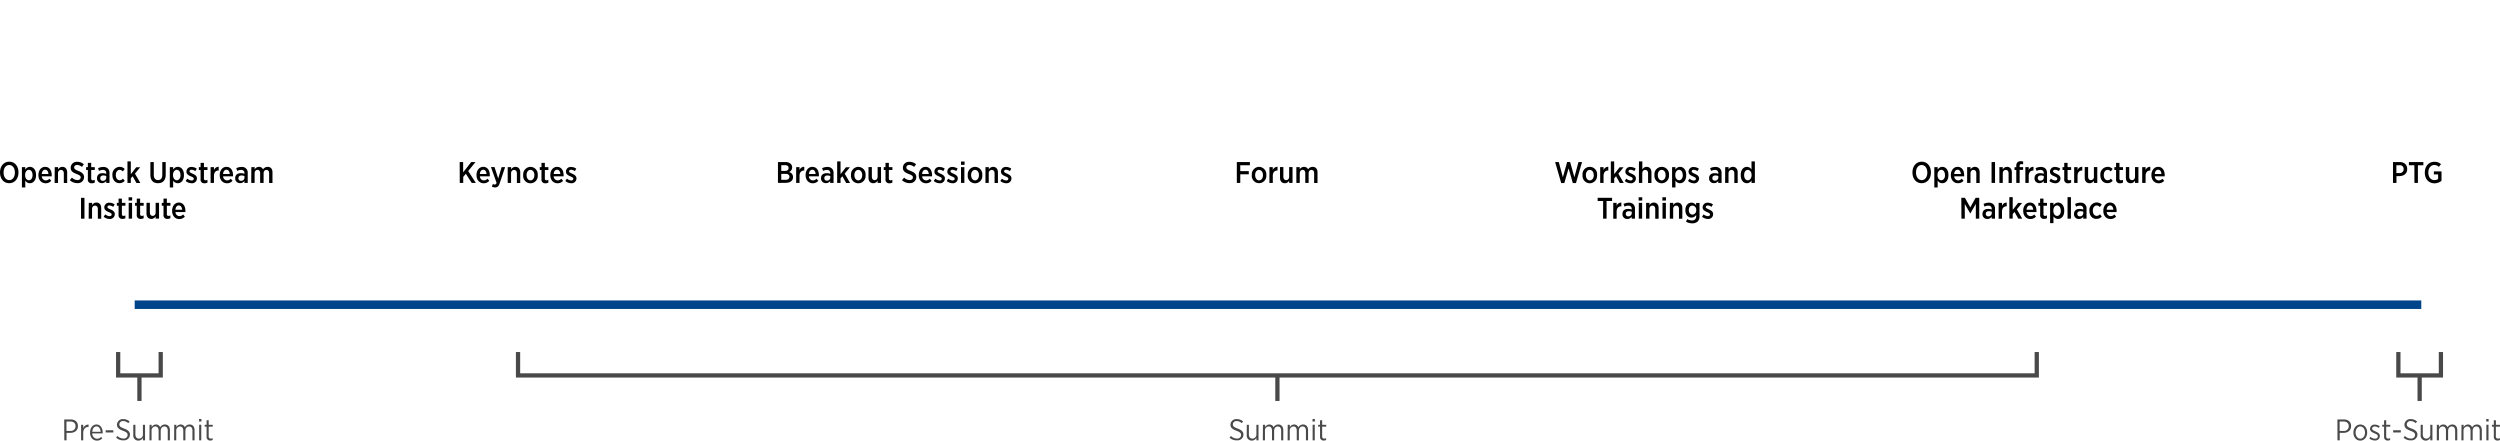 <svg id="Layer_1" data-name="Layer 1" xmlns="http://www.w3.org/2000/svg" xmlns:xlink="http://www.w3.org/1999/xlink" width="1175.33" height="207.15" viewBox="0 0 1175.33 207.15"><defs><style>.cls-1,.cls-2,.cls-3,.cls-6,.cls-7{fill:none;}.cls-2{clip-path:url(#clip-path);}.cls-3{clip-path:url(#clip-path-2);}.cls-4{fill:#494949;}.cls-5{clip-path:url(#clip-path-15);}.cls-6{stroke:#494949;stroke-width:2px;}.cls-6,.cls-7{stroke-linecap:square;stroke-miterlimit:10;}.cls-7{stroke:#004489;stroke-width:4px;}.cls-8{clip-path:url(#clip-path-16);}.cls-9{fill:#004489;}.cls-10{clip-path:url(#clip-path-17);}.cls-11{clip-path:url(#clip-path-18);}.cls-12{clip-path:url(#clip-path-19);}.cls-13{clip-path:url(#clip-path-20);}.cls-14{clip-path:url(#clip-path-21);}.cls-15{clip-path:url(#clip-path-22);}.cls-16{clip-path:url(#clip-path-23);}.cls-17{clip-path:url(#clip-path-24);}.cls-18{clip-path:url(#clip-path-25);}.cls-19{clip-path:url(#clip-path-26);}.cls-20{clip-path:url(#clip-path-27);}.cls-21{clip-path:url(#clip-path-28);}.cls-22{clip-path:url(#clip-path-29);}</style><clipPath id="clip-path"><rect class="cls-1" x="491.02" y="438" width="1176" height="203"/></clipPath><clipPath id="clip-path-2"><rect class="cls-1" x="491.02" y="438" width="1176" height="203"/></clipPath><clipPath id="clip-path-15" transform="translate(-491.7 -433)"><rect class="cls-1" x="1552.02" y="629" width="115" height="12"/></clipPath><clipPath id="clip-path-16" transform="translate(-491.7 -433)"><path class="cls-3" d="M556,586a10,10,0,1,0-10-10,10,10,0,0,0,10,10Z"/></clipPath><clipPath id="clip-path-17" transform="translate(-491.7 -433)"><path class="cls-3" d="M735,586a10,10,0,1,0-10-10,10,10,0,0,0,10,10Z"/></clipPath><clipPath id="clip-path-18" transform="translate(-491.7 -433)"><path class="cls-3" d="M913,586a10,10,0,1,0-10-10,10,10,0,0,0,10,10Z"/></clipPath><clipPath id="clip-path-19" transform="translate(-491.7 -433)"><path class="cls-3" d="M1092,586a10,10,0,1,0-10-10,10,10,0,0,0,10,10Z"/></clipPath><clipPath id="clip-path-20" transform="translate(-491.7 -433)"><path class="cls-2" d="M1271,586a10,10,0,1,0-10-10,10,10,0,0,0,10,10Z"/></clipPath><clipPath id="clip-path-21" transform="translate(-491.7 -433)"><path class="cls-3" d="M1449,586a10,10,0,1,0-10-10,10,10,0,0,0,10,10Z"/></clipPath><clipPath id="clip-path-22" transform="translate(-491.7 -433)"><path class="cls-3" d="M1628,586a10,10,0,1,0-10-10,10,10,0,0,0,10,10Z"/></clipPath><clipPath id="clip-path-23" transform="translate(-491.7 -433)"><path class="cls-3" d="M1650,453.2a8.34,8.34,0,1,0-10.68,8.11,6.55,6.55,0,0,1-1.15,3.9c-1.6,2-5.13,2.36-8.87,2.71-2.94.27-6,.57-8.47,1.78V454.5a8.33,8.33,0,1,0-5,0v21a8.35,8.35,0,1,0,5.5.19,3.64,3.64,0,0,1,1.55-1.41c1.69-.87,4.21-1.1,6.89-1.35,4.39-.42,9.37-.89,12.31-4.59a11.42,11.42,0,0,0,2.25-7.16,8.48,8.48,0,0,0,5.67-8Zm-31.67-8.44a1.69,1.69,0,1,1-1.67,1.69,1.68,1.68,0,0,1,1.67-1.69Zm0,40.54a1.69,1.69,0,1,1,1.67-1.69,1.68,1.68,0,0,1-1.67,1.69Zm23.33-33.79a1.69,1.69,0,1,1-1.66,1.69,1.68,1.68,0,0,1,1.66-1.69Z"/></clipPath><clipPath id="clip-path-24" transform="translate(-491.7 -433)"><path class="cls-3" d="M1461,446h-8.89a3.29,3.29,0,0,0-2.23.87l-10.18,9.38,0,0a4.16,4.16,0,0,0-.22,5.83,4.3,4.3,0,0,0,5.81.28l0,0,8.27-7.62a1.65,1.65,0,0,1,2.34.1,1.67,1.67,0,0,1-.1,2.35l-2.7,2.49L1468.19,472a7.77,7.77,0,0,1,.82.8V452.66l-5.66-5.68a3.26,3.26,0,0,0-2.34-1Zm11.32,6.69V476a3.32,3.32,0,0,0,3.31,3.33h6.63V452.69Zm5,23.31a1.67,1.67,0,1,1,1.65-1.67,1.67,1.67,0,0,1-1.65,1.67ZM1416,479.32h6.62A3.32,3.32,0,0,0,1426,476v-23.3H1416v26.63Zm5-6.65a1.67,1.67,0,1,1-1.65,1.66,1.66,1.66,0,0,1,1.65-1.66Zm45.13,1.93L1450.65,462l-3.1,2.87a7.44,7.44,0,0,1-10.53-.46,7.53,7.53,0,0,1,.45-10.59l8.47-7.8h-8.67a3.28,3.28,0,0,0-2.34,1l-5.66,5.68V476h1.89l9.37,8.53a6.59,6.59,0,0,0,9.31-1l0,0,1.85,1.61a3.83,3.83,0,0,0,5.41-.56l3.25-4,.56.46a3.3,3.3,0,0,0,4.66-.49l1-1.22a3.35,3.35,0,0,0-.47-4.7Z"/></clipPath><clipPath id="clip-path-25" transform="translate(-491.7 -433)"><path class="cls-3" d="M1253.59,463.14a5.72,5.72,0,1,0-5.72-5.71,5.71,5.71,0,0,0,5.72,5.71Zm40,0a5.72,5.72,0,1,0-5.72-5.71,5.71,5.71,0,0,0,5.72,5.71Zm2.85,2.86h-5.71a5.7,5.7,0,0,0-4,1.66,13.08,13.08,0,0,1,6.71,9.77h5.89a2.86,2.86,0,0,0,2.86-2.86v-2.86a5.72,5.72,0,0,0-5.72-5.71Zm-22.85,0a10,10,0,1,0-10-10,10,10,0,0,0,10,10Zm6.85,2.86h-.74a13.79,13.79,0,0,1-12.23,0h-.74a10.29,10.29,0,0,0-10.29,10.28v2.57a4.29,4.29,0,0,0,4.29,4.29h25.71a4.29,4.29,0,0,0,4.29-4.29v-2.57a10.29,10.29,0,0,0-10.29-10.28Zm-20-1.2a5.67,5.67,0,0,0-4-1.66h-5.71a5.71,5.71,0,0,0-5.71,5.71v2.86a2.85,2.85,0,0,0,2.85,2.86h5.89a13.08,13.08,0,0,1,6.71-9.77Z"/></clipPath><clipPath id="clip-path-26" transform="translate(-491.7 -433)"><path class="cls-3" d="M1107.27,465.5H1101v-5a5,5,0,0,1,5-5h.62a1.88,1.88,0,0,0,1.88-1.88v-3.74a1.88,1.88,0,0,0-1.88-1.88H1106a12.49,12.49,0,0,0-12.5,12.5v18.75a3.75,3.75,0,0,0,3.75,3.75h10a3.75,3.75,0,0,0,3.75-3.75v-10a3.75,3.75,0,0,0-3.75-3.75Zm-22.5,0h-6.25v-5a5,5,0,0,1,5-5h.62a1.88,1.88,0,0,0,1.88-1.88v-3.74a1.88,1.88,0,0,0-1.88-1.88h-.62a12.49,12.49,0,0,0-12.5,12.5v18.75a3.75,3.75,0,0,0,3.75,3.75h10a3.75,3.75,0,0,0,3.75-3.75v-10a3.75,3.75,0,0,0-3.75-3.75Z"/></clipPath><clipPath id="clip-path-27" transform="translate(-491.7 -433)"><path class="cls-3" d="M916.36,460.29c0-7.9-8.36-14.29-18.67-14.29S879,452.39,879,460.29a12.05,12.05,0,0,0,3.41,8.21,20.21,20.21,0,0,1-3.22,4.87.72.72,0,0,0,.52,1.2,15.93,15.93,0,0,0,8-2.23,23,23,0,0,0,10,2.23c10.31,0,18.67-6.39,18.67-14.28Zm10.95,19.64a12,12,0,0,0,3.41-8.22c0-6-4.8-11.09-11.6-13.22a13.39,13.39,0,0,1,.11,1.8c0,9.45-9.67,17.14-21.54,17.14a26.76,26.76,0,0,1-2.85-.17c2.83,5.13,9.47,8.74,17.21,8.74a22.82,22.82,0,0,0,10-2.23,15.93,15.93,0,0,0,8,2.23.71.71,0,0,0,.66-.43.73.73,0,0,0-.13-.78,19.48,19.48,0,0,1-3.22-4.86Z"/></clipPath><clipPath id="clip-path-28" transform="translate(-491.7 -433)"><path class="cls-3" d="M738.6,446H708.93a5,5,0,0,0-4.91,5v30a5,5,0,0,0,4.91,5H738.6a5,5,0,0,0,4.92-5V451a5,5,0,0,0-4.92-5Zm19.49,3.93-11.28,7.87v16.4l11.28,7.86a3.29,3.29,0,0,0,5.18-2.68V452.61a3.29,3.29,0,0,0-5.18-2.68Z"/></clipPath><clipPath id="clip-path-29" transform="translate(-491.7 -433)"><path class="cls-3" d="M595.84,455.29l-29.05-8.93a8.45,8.45,0,0,0-4.88,0l-29.06,8.93a2.45,2.45,0,0,0,0,4.75l5.07,1.56a8.22,8.22,0,0,0-1.86,4.88,3.22,3.22,0,0,0-.27,5.53l-2.66,12a1.67,1.67,0,0,0,1.63,2h5.84a1.67,1.67,0,0,0,1.63-2l-2.66-12a3.21,3.21,0,0,0-.19-5.48,4.91,4.91,0,0,1,2.16-3.82L561.91,469a8.33,8.33,0,0,0,4.87,0L595.84,460a2.45,2.45,0,0,0,0-4.75Zm-28.08,16.87a11.75,11.75,0,0,1-6.83,0l-15.1-4.65-1.48,11.82c0,3.69,8.95,6.67,20,6.67s20-3,20-6.67l-1.48-11.82-15.11,4.65Z"/></clipPath></defs><title>Timeline</title><path class="cls-4" d="M521.89,630.19h3c2.09,0,3.45,1.18,3.45,3.11v0c0,2.08-1.57,3.2-3.57,3.21h-1.78V640h-1.05Zm2.86,5.4a2.2,2.2,0,0,0,2.47-2.23h0c0-1.43-1-2.19-2.43-2.19h-1.85v4.43Z" transform="translate(-491.7 -433)"/><path class="cls-4" d="M529.83,632.7h1v1.61a2.6,2.6,0,0,1,2.51-1.71v1.1h-.05c-1.36,0-2.46.95-2.46,2.83V640h-1Z" transform="translate(-491.7 -433)"/><path class="cls-4" d="M534.05,636.41v-.07c0-2.22,1.3-3.78,3-3.78s2.93,1.57,2.93,3.77c0,.1,0,.29,0,.42h-4.91a2.39,2.39,0,0,0,2.26,2.51,2.57,2.57,0,0,0,1.89-.84l.57.64a3.28,3.28,0,0,1-2.5,1.09C535.51,640.15,534.05,638.73,534.05,636.41ZM539,636c-.07-1.39-.73-2.53-1.92-2.53s-1.89,1-2,2.53Z" transform="translate(-491.7 -433)"/><path class="cls-4" d="M541.37,635.27H545v1.05h-3.6Z" transform="translate(-491.7 -433)"/><path class="cls-4" d="M546.29,638.75l.65-.79a3.94,3.94,0,0,0,2.76,1.21,1.76,1.76,0,0,0,2-1.65h0c0-.82-.4-1.33-2.18-2-2-.76-2.83-1.49-2.83-2.88v0a2.72,2.72,0,0,1,3-2.6,4.3,4.3,0,0,1,2.94,1.11l-.63.81a3.52,3.52,0,0,0-2.35-1,1.66,1.66,0,0,0-1.85,1.53v0c0,.85.43,1.34,2.28,2s2.72,1.54,2.72,2.85v0a2.78,2.78,0,0,1-3,2.68A4.77,4.77,0,0,1,546.29,638.75Z" transform="translate(-491.7 -433)"/><path class="cls-4" d="M554.36,637.49V632.7h1v4.5c0,1.3.62,2,1.68,2a1.88,1.88,0,0,0,1.85-2.07V632.7h1V640h-1v-1.19a2.4,2.4,0,0,1-4.54-1.32Z" transform="translate(-491.7 -433)"/><path class="cls-4" d="M562,632.7h1v1.16a2.29,2.29,0,0,1,2-1.3,2.11,2.11,0,0,1,2,1.33,2.55,2.55,0,0,1,2.24-1.33c1.42,0,2.33,1,2.33,2.68V640h-1v-4.5c0-1.33-.59-2-1.58-2s-1.73.76-1.73,2.08V640h-1v-4.51c0-1.3-.58-2-1.58-2a1.87,1.87,0,0,0-1.72,2.09V640h-1Z" transform="translate(-491.7 -433)"/><path class="cls-4" d="M573.61,632.7h1v1.16a2.31,2.31,0,0,1,2-1.3,2.12,2.12,0,0,1,2,1.33,2.53,2.53,0,0,1,2.24-1.33c1.41,0,2.32,1,2.32,2.68V640h-1v-4.5c0-1.33-.59-2-1.58-2s-1.72.76-1.72,2.08V640h-1v-4.51c0-1.3-.59-2-1.58-2a1.87,1.87,0,0,0-1.73,2.09V640h-1Z" transform="translate(-491.7 -433)"/><path class="cls-4" d="M585.28,630h1.12v1.19h-1.12Zm.05,2.69h1V640h-1Z" transform="translate(-491.7 -433)"/><path class="cls-4" d="M588.82,638.3v-4.7h-.88v-.9h.88v-2.13h1v2.13h1.9v.9h-1.9v4.54a.93.93,0,0,0,1,1.05,2.07,2.07,0,0,0,.85-.2v.87a2.5,2.5,0,0,1-1.09.25A1.63,1.63,0,0,1,588.82,638.3Z" transform="translate(-491.7 -433)"/><path class="cls-4" d="M1590.59,630.19h3c2.08,0,3.44,1.18,3.44,3.11v0c0,2.08-1.57,3.2-3.57,3.21h-1.78V640h-1.05Zm2.86,5.4a2.21,2.21,0,0,0,2.48-2.23h0c0-1.43-1-2.19-2.44-2.19h-1.85v4.43Z" transform="translate(-491.7 -433)"/><path class="cls-4" d="M1598.11,636.41v-.09c0-2.13,1.37-3.76,3.25-3.76s3.23,1.61,3.23,3.74v.09c0,2.13-1.37,3.76-3.25,3.76S1598.11,638.54,1598.11,636.41Zm5.46,0v-.07c0-1.64-1-2.86-2.23-2.86s-2.2,1.22-2.2,2.85v.07c0,1.64,1,2.85,2.22,2.85S1603.57,638,1603.57,636.4Z" transform="translate(-491.7 -433)"/><path class="cls-4" d="M1605.58,639.1l.54-.74a3.28,3.28,0,0,0,2.13.88,1.19,1.19,0,0,0,1.35-1.13v0c0-.64-.6-1-1.58-1.38-1.16-.51-2.09-1-2.09-2.1v0a2.06,2.06,0,0,1,2.27-2,4,4,0,0,1,2.3.78l-.49.77a3.23,3.23,0,0,0-1.83-.68c-.77,0-1.26.45-1.26,1v0c0,.61.62.92,1.62,1.34,1.2.54,2,1,2,2.15v0a2.15,2.15,0,0,1-2.36,2.1A4.06,4.06,0,0,1,1605.58,639.1Z" transform="translate(-491.7 -433)"/><path class="cls-4" d="M1612.53,638.3v-4.7h-.88v-.9h.88v-2.13h1v2.13h1.9v.9h-1.9v4.54a.93.93,0,0,0,1,1.05,2.07,2.07,0,0,0,.85-.2v.87a2.5,2.5,0,0,1-1.09.25A1.63,1.63,0,0,1,1612.53,638.3Z" transform="translate(-491.7 -433)"/><path class="cls-4" d="M1616.8,635.27h3.6v1.05h-3.6Z" transform="translate(-491.7 -433)"/><path class="cls-4" d="M1621.68,638.75l.66-.79a3.9,3.9,0,0,0,2.76,1.21,1.75,1.75,0,0,0,2-1.65h0c0-.82-.39-1.33-2.17-2-2-.76-2.83-1.49-2.83-2.88v0a2.71,2.71,0,0,1,3-2.6,4.3,4.3,0,0,1,2.94,1.11l-.63.81a3.52,3.52,0,0,0-2.36-1,1.65,1.65,0,0,0-1.84,1.53v0c0,.85.43,1.34,2.28,2s2.72,1.54,2.72,2.85v0a2.78,2.78,0,0,1-3,2.68A4.81,4.81,0,0,1,1621.68,638.75Z" transform="translate(-491.7 -433)"/><path class="cls-4" d="M1629.73,637.49V632.7h1v4.5c0,1.3.62,2,1.68,2a1.88,1.88,0,0,0,1.85-2.07V632.7h1V640h-1v-1.19a2.4,2.4,0,0,1-4.54-1.32Z" transform="translate(-491.7 -433)"/><path class="cls-4" d="M1637.32,632.7h1v1.16a2.31,2.31,0,0,1,2.05-1.3,2.1,2.1,0,0,1,2,1.33,2.55,2.55,0,0,1,2.24-1.33c1.42,0,2.33,1,2.33,2.68V640h-1v-4.5c0-1.33-.59-2-1.58-2s-1.73.76-1.73,2.08V640h-1v-4.51c0-1.3-.59-2-1.59-2a1.87,1.87,0,0,0-1.72,2.09V640h-1Z" transform="translate(-491.7 -433)"/><path class="cls-4" d="M1648.93,632.7h1v1.16a2.28,2.28,0,0,1,2-1.3,2.11,2.11,0,0,1,2,1.33,2.55,2.55,0,0,1,2.24-1.33c1.41,0,2.32,1,2.32,2.68V640h-1v-4.5c0-1.33-.59-2-1.59-2s-1.72.76-1.72,2.08V640h-1v-4.51c0-1.3-.59-2-1.58-2a1.87,1.87,0,0,0-1.72,2.09V640h-1Z" transform="translate(-491.7 -433)"/><path class="cls-4" d="M1660.56,630h1.12v1.19h-1.12Zm.06,2.69h1V640h-1Z" transform="translate(-491.7 -433)"/><g class="cls-5"><path class="cls-4" d="M1664.12,638.3v-4.7h-.89v-.9h.89v-2.13h1v2.13H1667v.9h-1.91v4.54a.93.93,0,0,0,1.06,1.05,2.07,2.07,0,0,0,.85-.2v.87a2.5,2.5,0,0,1-1.09.25A1.63,1.63,0,0,1,1664.12,638.3Z" transform="translate(-491.7 -433)"/></g><path class="cls-6" d="M1620,609.5h19m-19.75-10v10m20-10v10m-10,1v10M548,609.5h19m-19.75-10v10m20-10v10m-10,1v10" transform="translate(-491.7 -433)"/><path class="cls-4" d="M1069.76,638.75l.66-.79a3.9,3.9,0,0,0,2.76,1.21,1.75,1.75,0,0,0,2-1.65h0c0-.82-.39-1.33-2.17-2-2-.76-2.83-1.49-2.83-2.88v0a2.71,2.71,0,0,1,2.95-2.6,4.3,4.3,0,0,1,3,1.11l-.63.81a3.52,3.52,0,0,0-2.36-1,1.66,1.66,0,0,0-1.85,1.53v0c0,.85.44,1.34,2.29,2s2.71,1.54,2.71,2.85v0a2.77,2.77,0,0,1-3,2.68A4.77,4.77,0,0,1,1069.76,638.75Z" transform="translate(-491.7 -433)"/><path class="cls-4" d="M1077.84,637.49V632.7h1v4.5c0,1.3.61,2,1.68,2a1.89,1.89,0,0,0,1.85-2.07V632.7h1V640h-1v-1.19a2.37,2.37,0,0,1-2.16,1.33A2.34,2.34,0,0,1,1077.84,637.49Z" transform="translate(-491.7 -433)"/><path class="cls-4" d="M1085.45,632.7h1v1.16a2.31,2.31,0,0,1,2-1.3,2.12,2.12,0,0,1,2,1.33,2.53,2.53,0,0,1,2.24-1.33c1.41,0,2.32,1,2.32,2.68V640h-1v-4.5c0-1.33-.58-2-1.58-2s-1.72.76-1.72,2.08V640h-1v-4.51c0-1.3-.59-2-1.58-2a1.87,1.87,0,0,0-1.73,2.09V640h-1Z" transform="translate(-491.7 -433)"/><path class="cls-4" d="M1097.09,632.7h1v1.16a2.28,2.28,0,0,1,2-1.3,2.11,2.11,0,0,1,2,1.33,2.55,2.55,0,0,1,2.24-1.33c1.42,0,2.33,1,2.33,2.68V640h-1v-4.5c0-1.33-.59-2-1.59-2s-1.72.76-1.72,2.08V640h-1v-4.51c0-1.3-.59-2-1.58-2a1.87,1.87,0,0,0-1.72,2.09V640h-1Z" transform="translate(-491.7 -433)"/><path class="cls-4" d="M1108.75,630h1.12v1.19h-1.12Zm.06,2.69h1V640h-1Z" transform="translate(-491.7 -433)"/><path class="cls-4" d="M1112.29,638.3v-4.7h-.88v-.9h.88v-2.13h1v2.13h1.91v.9h-1.91v4.54a.93.93,0,0,0,1,1.05,2.15,2.15,0,0,0,.86-.2v.87a2.58,2.58,0,0,1-1.1.25A1.63,1.63,0,0,1,1112.29,638.3Z" transform="translate(-491.7 -433)"/><path class="cls-6" d="M736,609.5h713m-713.75-10v10m714-10v10m-357,1v10" transform="translate(-491.7 -433)"/><line class="cls-7" x1="65.32" y1="143.25" x2="1136.32" y2="143.25"/><g class="cls-8"><rect class="cls-9" x="49.32" y="128" width="30" height="30"/></g><g class="cls-10"><rect class="cls-9" x="228.32" y="128" width="30" height="30"/></g><g class="cls-11"><rect class="cls-9" x="406.32" y="128" width="30" height="30"/></g><g class="cls-12"><rect class="cls-9" x="585.32" y="128" width="30" height="30"/></g><g class="cls-13"><rect class="cls-9" x="764.32" y="128" width="30" height="30"/></g><g class="cls-14"><rect class="cls-9" x="942.32" y="128" width="30" height="30"/></g><g class="cls-15"><rect class="cls-9" x="1121.32" y="128" width="30" height="30"/></g><path d="M1616.73,509.19h3.14c2.14,0,3.53,1.24,3.53,3.27v0c0,2.17-1.6,3.3-3.63,3.33h-1.42V519h-1.62Zm3,5.16a1.78,1.78,0,0,0,2-1.84h0a1.72,1.72,0,0,0-2-1.82h-1.42v3.67Z" transform="translate(-491.7 -433)"/><path d="M1626.78,510.71h-2.58v-1.52H1631v1.52h-2.57V519h-1.63Z" transform="translate(-491.7 -433)"/><path d="M1631.68,514.17v-.11c0-2.89,1.87-5,4.5-5a4.47,4.47,0,0,1,3.11,1.11l-1,1.29a3,3,0,0,0-2.17-.88c-1.59,0-2.78,1.44-2.78,3.47v.09c0,2.21,1.2,3.53,2.87,3.53a3,3,0,0,0,1.73-.52V515h-2v-1.43h3.59V518a5.31,5.31,0,0,1-3.34,1.19C1633.51,519.14,1631.68,517.18,1631.68,514.17Z" transform="translate(-491.7 -433)"/><g class="cls-16"><rect class="cls-9" x="1113.32" width="50" height="64.05"/></g><g class="cls-17"><rect class="cls-9" x="919.32" y="8" width="76.25" height="50"/></g><path d="M1390.8,514.18V514c0-2.91,1.79-5,4.36-5s4.33,2.07,4.33,5v.14c0,2.92-1.8,5-4.36,5S1390.8,517.08,1390.8,514.18Zm7,0v-.09c0-2.11-1.12-3.52-2.68-3.52s-2.65,1.39-2.65,3.5v.1c0,2.1,1.14,3.52,2.68,3.52S1397.81,516.27,1397.81,514.15Z" transform="translate(-491.7 -433)"/><path d="M1401.08,511.58h1.58v1.19a2.5,2.5,0,0,1,2.17-1.33c1.49,0,2.89,1.24,2.89,3.75v.2c0,2.49-1.39,3.75-2.89,3.75a2.52,2.52,0,0,1-2.17-1.26v3.24h-1.58Zm5,3.78v-.13c0-1.48-.77-2.39-1.72-2.39s-1.77.92-1.77,2.38v.14c0,1.45.82,2.38,1.77,2.38S1406.12,516.84,1406.12,515.36Z" transform="translate(-491.7 -433)"/><path d="M1408.86,515.37v-.11c0-2.23,1.35-3.82,3.17-3.82,2,0,3.08,1.68,3.08,3.9,0,.1,0,.33,0,.55h-4.65a1.91,1.91,0,0,0,1.88,1.92A2.36,2.36,0,0,0,1414,517l.83,1a3.44,3.44,0,0,1-2.61,1.14C1410.35,519.15,1408.86,517.7,1408.86,515.37Zm4.71-.57c-.09-1.18-.62-2-1.54-2s-1.49.77-1.6,2Z" transform="translate(-491.7 -433)"/><path d="M1416.53,511.58h1.59v1.09a2.32,2.32,0,0,1,2-1.23c1.43,0,2.28,1,2.28,2.59v5h-1.58v-4.52c0-1-.49-1.62-1.33-1.62s-1.4.62-1.4,1.64V519h-1.59Z" transform="translate(-491.7 -433)"/><path d="M1428,509.19h1.63V519H1428Z" transform="translate(-491.7 -433)"/><path d="M1431.67,511.58h1.58v1.09a2.32,2.32,0,0,1,2-1.23c1.43,0,2.28,1,2.28,2.59v5H1436v-4.52c0-1-.49-1.62-1.33-1.62s-1.4.62-1.4,1.64V519h-1.58Z" transform="translate(-491.7 -433)"/><path d="M1439.62,512.93h-.83v-1.31h.83V511a2.29,2.29,0,0,1,.55-1.69,2.14,2.14,0,0,1,1.55-.53,3.48,3.48,0,0,1,1.12.15v1.33a2.76,2.76,0,0,0-.77-.12c-.57,0-.88.32-.88,1v.42h1.64v1.31h-1.63V519h-1.58Z" transform="translate(-491.7 -433)"/><path d="M1443.89,511.58h1.58V513a2.22,2.22,0,0,1,2.23-1.57v1.73h-.07c-1.29,0-2.16.84-2.16,2.53V519h-1.58Z" transform="translate(-491.7 -433)"/><path d="M1448.19,516.87v-.07c0-1.6,1.06-2.38,2.63-2.38a5.25,5.25,0,0,1,1.71.29v-.3a1.41,1.41,0,0,0-1.6-1.52,4.29,4.29,0,0,0-1.79.45l-.45-1.26a5.31,5.31,0,0,1,2.45-.59,3,3,0,0,1,2.19.76,2.93,2.93,0,0,1,.74,2.14V519h-1.55v-.91a2.38,2.38,0,0,1-2.06,1A2.17,2.17,0,0,1,1448.19,516.87Zm4.35-.36v-.75a3.63,3.63,0,0,0-1.37-.26c-.91,0-1.44.46-1.44,1.24v0a1.13,1.13,0,0,0,1.2,1.18A1.49,1.49,0,0,0,1452.54,516.51Z" transform="translate(-491.7 -433)"/><path d="M1455.16,518.1l.74-1.13a3.37,3.37,0,0,0,2,.87c.65,0,1-.35,1-.82h0c0-.53-.57-.77-1.45-1.15-1.11-.47-2-1-2-2.2v0a2.22,2.22,0,0,1,2.45-2.18,4.29,4.29,0,0,1,2.41.8l-.68,1.16a3.34,3.34,0,0,0-1.76-.65c-.59,0-.94.32-.94.73v0c0,.49.59.75,1.46,1.14,1.15.52,2,1.05,2,2.21h0a2.26,2.26,0,0,1-2.53,2.26A4.35,4.35,0,0,1,1455.16,518.1Z" transform="translate(-491.7 -433)"/><path d="M1462.16,517.21v-4.28h-.81v-1.35h.81v-2h1.58v2h1.67v1.35h-1.67v4a.72.72,0,0,0,.8.82,1.82,1.82,0,0,0,.86-.21v1.3a2.68,2.68,0,0,1-1.32.32A1.69,1.69,0,0,1,1462.16,517.21Z" transform="translate(-491.7 -433)"/><path d="M1466.83,511.58h1.59V513a2.21,2.21,0,0,1,2.22-1.57v1.73h-.06c-1.29,0-2.16.84-2.16,2.53V519h-1.59Z" transform="translate(-491.7 -433)"/><path d="M1471.8,516.55v-5h1.59v4.52c0,1,.49,1.61,1.31,1.61a1.44,1.44,0,0,0,1.41-1.64v-4.49h1.59V519h-1.59v-1.08a2.29,2.29,0,0,1-2,1.22C1472.65,519.14,1471.8,518.15,1471.8,516.55Z" transform="translate(-491.7 -433)"/><path d="M1479.15,515.39v-.14a3.51,3.51,0,0,1,3.39-3.81,3.13,3.13,0,0,1,2.38,1l-.88,1.17a2,2,0,0,0-1.5-.75c-1,0-1.79,1-1.79,2.4v.07c0,1.44.76,2.41,1.84,2.41a2.06,2.06,0,0,0,1.51-.76l.85,1a3.08,3.08,0,0,1-2.46,1.12C1480.55,519.15,1479.15,517.6,1479.15,515.39Z" transform="translate(-491.7 -433)"/><path d="M1486.53,517.21v-4.28h-.81v-1.35h.81v-2h1.59v2h1.66v1.35h-1.66v4c0,.58.29.82.79.82a1.82,1.82,0,0,0,.86-.21v1.3a2.68,2.68,0,0,1-1.32.32A1.69,1.69,0,0,1,1486.53,517.21Z" transform="translate(-491.7 -433)"/><path d="M1491.14,516.55v-5h1.58v4.52c0,1,.49,1.61,1.32,1.61s1.4-.62,1.4-1.64v-4.49h1.6V519h-1.6v-1.08a2.29,2.29,0,0,1-2,1.22C1492,519.14,1491.14,518.15,1491.14,516.55Z" transform="translate(-491.7 -433)"/><path d="M1498.82,511.58h1.59V513a2.21,2.21,0,0,1,2.22-1.57v1.73h-.07c-1.28,0-2.15.84-2.15,2.53V519h-1.59Z" transform="translate(-491.7 -433)"/><path d="M1503.15,515.37v-.11c0-2.23,1.35-3.82,3.17-3.82,2,0,3.08,1.68,3.08,3.9,0,.1,0,.33,0,.55h-4.65a1.9,1.9,0,0,0,1.87,1.92,2.36,2.36,0,0,0,1.71-.79l.83,1a3.42,3.42,0,0,1-2.61,1.14C1504.64,519.15,1503.15,517.7,1503.15,515.37Zm4.71-.57c-.08-1.18-.62-2-1.54-2s-1.49.77-1.6,2Z" transform="translate(-491.7 -433)"/><path d="M1413.78,526h1.69l2.52,4.51,2.51-4.51h1.71v9.81h-1.61v-6.94L1418,533.4h0l-2.59-4.51v6.91h-1.58Z" transform="translate(-491.7 -433)"/><path d="M1423.73,533.67v-.07c0-1.6,1.06-2.38,2.63-2.38a5,5,0,0,1,1.71.29v-.31a1.41,1.41,0,0,0-1.6-1.51,4.14,4.14,0,0,0-1.79.45l-.45-1.26a5.31,5.31,0,0,1,2.45-.59,3,3,0,0,1,2.19.76,2.91,2.91,0,0,1,.74,2.14v4.61h-1.55v-.91a2.38,2.38,0,0,1-2.06,1.05A2.17,2.17,0,0,1,1423.73,533.67Zm4.36-.37v-.74a3.68,3.68,0,0,0-1.38-.27c-.91,0-1.44.47-1.44,1.25v0a1.14,1.14,0,0,0,1.2,1.18A1.5,1.5,0,0,0,1428.09,533.3Z" transform="translate(-491.7 -433)"/><path d="M1431.32,528.37h1.58v1.46a2.2,2.2,0,0,1,2.23-1.57V530h-.07c-1.29,0-2.16.84-2.16,2.54v3.28h-1.58Z" transform="translate(-491.7 -433)"/><path d="M1436.36,525.68h1.58v6l2.54-3.27h1.87l-2.46,3,2.53,4.4h-1.83l-1.8-3.18-.85,1v2.15h-1.58Z" transform="translate(-491.7 -433)"/><path d="M1442.87,532.17v-.11c0-2.23,1.34-3.83,3.16-3.83,2,0,3.08,1.68,3.08,3.91,0,.1,0,.32,0,.55h-4.65a1.91,1.91,0,0,0,1.88,1.92,2.33,2.33,0,0,0,1.7-.79l.83,1a3.4,3.4,0,0,1-2.61,1.15C1444.35,536,1442.87,534.49,1442.87,532.17Zm4.7-.58c-.08-1.17-.61-2-1.54-2s-1.48.77-1.6,2Z" transform="translate(-491.7 -433)"/><path d="M1450.85,534v-4.27H1450v-1.36h.82v-2h1.58v2h1.66v1.36h-1.66v3.95a.7.7,0,0,0,.8.81,1.78,1.78,0,0,0,.85-.21v1.31a2.74,2.74,0,0,1-1.32.32A1.69,1.69,0,0,1,1450.85,534Z" transform="translate(-491.7 -433)"/><path d="M1455.52,528.37h1.58v1.19a2.53,2.53,0,0,1,2.17-1.33c1.49,0,2.89,1.25,2.89,3.76v.19c0,2.5-1.39,3.76-2.89,3.76a2.56,2.56,0,0,1-2.17-1.26v3.23h-1.58Zm5,3.78V532c0-1.49-.77-2.4-1.72-2.4s-1.76.93-1.76,2.38v.14c0,1.46.81,2.39,1.76,2.39S1460.56,533.64,1460.56,532.15Z" transform="translate(-491.7 -433)"/><path d="M1463.72,525.68h1.59V535.8h-1.59Z" transform="translate(-491.7 -433)"/><path d="M1466.76,533.67v-.07c0-1.6,1.07-2.38,2.64-2.38a4.94,4.94,0,0,1,1.7.29v-.31a1.4,1.4,0,0,0-1.59-1.51,4.19,4.19,0,0,0-1.8.45l-.44-1.26a5.24,5.24,0,0,1,2.45-.59,2.64,2.64,0,0,1,2.93,2.9v4.61h-1.56v-.91a2.35,2.35,0,0,1-2.06,1.05A2.17,2.17,0,0,1,1466.76,533.67Zm4.36-.37v-.74a3.67,3.67,0,0,0-1.37-.27c-.91,0-1.45.47-1.45,1.25v0a1.14,1.14,0,0,0,1.21,1.18A1.49,1.49,0,0,0,1471.12,533.3Z" transform="translate(-491.7 -433)"/><path d="M1474,532.18V532a3.51,3.51,0,0,1,3.39-3.81,3.14,3.14,0,0,1,2.39,1l-.89,1.16a2,2,0,0,0-1.5-.74c-1,0-1.79,1-1.79,2.4v.07c0,1.44.76,2.41,1.84,2.41a2.1,2.1,0,0,0,1.51-.76l.85,1.05a3.08,3.08,0,0,1-2.46,1.12C1475.42,536,1474,534.4,1474,532.18Z" transform="translate(-491.7 -433)"/><path d="M1480.54,532.17v-.11c0-2.23,1.35-3.83,3.17-3.83,2,0,3.08,1.68,3.08,3.91,0,.1,0,.32,0,.55h-4.65a1.91,1.91,0,0,0,1.87,1.92,2.34,2.34,0,0,0,1.71-.79l.83,1a3.4,3.4,0,0,1-2.61,1.15C1482,536,1480.54,534.49,1480.54,532.17Zm4.71-.58c-.08-1.17-.62-2-1.54-2s-1.48.77-1.6,2Z" transform="translate(-491.7 -433)"/><g class="cls-18"><rect class="cls-9" x="748.32" y="8" width="67.14" height="50"/></g><path d="M1222.82,509.19h1.72l1.92,7.12,2-7.14h1.41l2,7.14,1.92-7.12h1.68l-2.86,9.87h-1.47l-2-6.92-2,6.92h-1.47Z" transform="translate(-491.7 -433)"/><path d="M1235.7,515.37v-.12a3.44,3.44,0,1,1,6.84,0v.13a3.53,3.53,0,0,1-3.44,3.79A3.49,3.49,0,0,1,1235.7,515.37Zm5.25,0v-.08c0-1.39-.77-2.42-1.85-2.42s-1.82,1-1.82,2.41v.08c0,1.39.77,2.44,1.85,2.44S1241,516.73,1241,515.34Z" transform="translate(-491.7 -433)"/><path d="M1244,511.58h1.58V513a2.22,2.22,0,0,1,2.23-1.57v1.73h-.07c-1.29,0-2.16.84-2.16,2.53V519H1244Z" transform="translate(-491.7 -433)"/><path d="M1249,508.89h1.58v6l2.54-3.26H1255l-2.46,3,2.53,4.4h-1.83l-1.79-3.18-.86,1V519H1249Z" transform="translate(-491.7 -433)"/><path d="M1255.54,518.1l.74-1.13a3.37,3.37,0,0,0,2,.87c.65,0,1-.35,1-.82h0c0-.53-.57-.77-1.45-1.15-1.11-.47-2-1-2-2.2v0a2.23,2.23,0,0,1,2.46-2.18,4.26,4.26,0,0,1,2.4.8l-.67,1.16a3.34,3.34,0,0,0-1.76-.65c-.59,0-.94.32-.94.73v0c0,.49.59.75,1.46,1.14,1.14.52,2,1.05,2,2.21h0a2.26,2.26,0,0,1-2.53,2.26A4.35,4.35,0,0,1,1255.54,518.1Z" transform="translate(-491.7 -433)"/><path d="M1262.23,508.89h1.58v3.78a2.33,2.33,0,0,1,2-1.23c1.43,0,2.29,1,2.29,2.59v5h-1.59v-4.52c0-1-.49-1.62-1.33-1.62s-1.4.62-1.4,1.64V519h-1.58Z" transform="translate(-491.7 -433)"/><path d="M1269.51,515.37v-.12a3.44,3.44,0,1,1,6.84,0v.13a3.53,3.53,0,0,1-3.44,3.79A3.49,3.49,0,0,1,1269.51,515.37Zm5.25,0v-.08c0-1.39-.77-2.42-1.85-2.42s-1.82,1-1.82,2.41v.08c0,1.39.77,2.44,1.85,2.44S1274.76,516.73,1274.76,515.34Z" transform="translate(-491.7 -433)"/><path d="M1277.8,511.58h1.58v1.19a2.5,2.5,0,0,1,2.17-1.33c1.49,0,2.89,1.24,2.89,3.75v.2c0,2.49-1.39,3.75-2.89,3.75a2.52,2.52,0,0,1-2.17-1.26v3.24h-1.58Zm5,3.78v-.13c0-1.48-.77-2.39-1.72-2.39s-1.77.92-1.77,2.38v.14c0,1.45.82,2.38,1.77,2.38S1282.84,516.84,1282.84,515.36Z" transform="translate(-491.7 -433)"/><path d="M1285.3,518.1,1286,517a3.39,3.39,0,0,0,2,.87c.66,0,1-.35,1-.82h0c0-.53-.58-.77-1.46-1.15-1.11-.47-2-1-2-2.2v0a2.22,2.22,0,0,1,2.45-2.18,4.27,4.27,0,0,1,2.41.8l-.67,1.16a3.38,3.38,0,0,0-1.77-.65c-.59,0-.94.32-.94.73v0c0,.49.59.75,1.46,1.14,1.15.52,2,1.05,2,2.21h0a2.27,2.27,0,0,1-2.54,2.26A4.37,4.37,0,0,1,1285.3,518.1Z" transform="translate(-491.7 -433)"/><path d="M1295.19,516.87v-.07c0-1.6,1.06-2.38,2.63-2.38a5.3,5.3,0,0,1,1.71.29v-.3a1.41,1.41,0,0,0-1.6-1.52,4.29,4.29,0,0,0-1.79.45l-.45-1.26a5.28,5.28,0,0,1,2.45-.59,3,3,0,0,1,2.19.76,2.93,2.93,0,0,1,.74,2.14V519h-1.56v-.91a2.35,2.35,0,0,1-2.06,1A2.16,2.16,0,0,1,1295.19,516.87Zm4.35-.36v-.75a3.63,3.63,0,0,0-1.37-.26c-.91,0-1.44.46-1.44,1.24v0a1.12,1.12,0,0,0,1.2,1.18A1.49,1.49,0,0,0,1299.54,516.51Z" transform="translate(-491.7 -433)"/><path d="M1302.77,511.58h1.59v1.09a2.32,2.32,0,0,1,2-1.23c1.43,0,2.28,1,2.28,2.59v5h-1.58v-4.52c0-1-.49-1.62-1.33-1.62s-1.4.62-1.4,1.64V519h-1.59Z" transform="translate(-491.7 -433)"/><path d="M1310.08,515.39v-.19c0-2.5,1.39-3.76,2.89-3.76a2.55,2.55,0,0,1,2.17,1.26v-3.81h1.58V519h-1.58v-1.19a2.52,2.52,0,0,1-2.17,1.33C1311.48,519.14,1310.08,517.89,1310.08,515.39Zm5.09,0v-.14c0-1.46-.82-2.38-1.77-2.38s-1.72.89-1.72,2.39v.11c0,1.49.77,2.4,1.72,2.4S1315.17,516.81,1315.17,515.36Z" transform="translate(-491.7 -433)"/><path d="M1245.38,527.5h-2.57V526h6.78v1.51H1247v8.3h-1.63Z" transform="translate(-491.7 -433)"/><path d="M1250.14,528.37h1.59v1.46a2.19,2.19,0,0,1,2.22-1.57V530h-.07c-1.29,0-2.15.84-2.15,2.54v3.28h-1.59Z" transform="translate(-491.7 -433)"/><path d="M1254.47,533.67v-.07c0-1.6,1.06-2.38,2.63-2.38a5,5,0,0,1,1.71.29v-.31a1.41,1.41,0,0,0-1.6-1.51,4.14,4.14,0,0,0-1.79.45l-.45-1.26a5.31,5.31,0,0,1,2.45-.59,3,3,0,0,1,2.19.76,2.91,2.91,0,0,1,.74,2.14v4.61h-1.55v-.91a2.38,2.38,0,0,1-2.06,1.05A2.17,2.17,0,0,1,1254.47,533.67Zm4.36-.37v-.74a3.72,3.72,0,0,0-1.38-.27c-.91,0-1.44.47-1.44,1.25v0a1.14,1.14,0,0,0,1.2,1.18A1.5,1.5,0,0,0,1258.83,533.3Z" transform="translate(-491.7 -433)"/><path d="M1262.08,525.74h1.69v1.55h-1.69Zm.06,2.63h1.58v7.43h-1.58Z" transform="translate(-491.7 -433)"/><path d="M1265.6,528.37h1.58v1.1a2.32,2.32,0,0,1,2-1.24c1.43,0,2.29,1,2.29,2.59v5h-1.59v-4.53c0-1-.49-1.61-1.33-1.61s-1.4.62-1.4,1.64v4.5h-1.58Z" transform="translate(-491.7 -433)"/><path d="M1273.24,525.74h1.68v1.55h-1.68Zm.06,2.63h1.58v7.43h-1.58Z" transform="translate(-491.7 -433)"/><path d="M1276.76,528.37h1.58v1.1a2.32,2.32,0,0,1,2-1.24c1.43,0,2.28,1,2.28,2.59v5h-1.58v-4.53c0-1-.49-1.61-1.33-1.61s-1.4.62-1.4,1.64v4.5h-1.58Z" transform="translate(-491.7 -433)"/><path d="M1284.37,537.24l.52-1.25a4.28,4.28,0,0,0,2.23.63,1.77,1.77,0,0,0,2-2V534a2.61,2.61,0,0,1-2.24,1.3c-1.48,0-2.83-1.19-2.83-3.47v-.06c0-2.3,1.36-3.49,2.83-3.49a2.63,2.63,0,0,1,2.23,1.25v-1.11h1.58v6.22a3.34,3.34,0,0,1-.84,2.47,3.62,3.62,0,0,1-2.67.88A5.89,5.89,0,0,1,1284.37,537.24Zm4.78-5.48v0a1.91,1.91,0,0,0-1.78-2.11c-1,0-1.71.8-1.71,2.11v0c0,1.32.76,2.13,1.71,2.13A1.92,1.92,0,0,0,1289.15,531.76Z" transform="translate(-491.7 -433)"/><path d="M1291.88,534.9l.74-1.13a3.38,3.38,0,0,0,2,.86c.66,0,1-.35,1-.81h0c0-.53-.57-.77-1.46-1.15-1.1-.48-2-1-2-2.2v0a2.23,2.23,0,0,1,2.45-2.17,4.27,4.27,0,0,1,2.41.8l-.67,1.16a3.31,3.31,0,0,0-1.76-.66c-.59,0-.94.33-.94.73v0c0,.49.59.74,1.45,1.13,1.15.52,2,1,2,2.22h0a2.27,2.27,0,0,1-2.53,2.26A4.39,4.39,0,0,1,1291.88,534.9Z" transform="translate(-491.7 -433)"/><path d="M1073.17,509.19h6.15v1.5h-4.53v2.76h4v1.49h-4V519h-1.62Z" transform="translate(-491.7 -433)"/><path d="M1080.21,515.37v-.12a3.54,3.54,0,0,1,3.43-3.81,3.5,3.5,0,0,1,3.4,3.79v.13a3.43,3.43,0,1,1-6.83,0Zm5.25,0v-.08c0-1.39-.77-2.42-1.85-2.42s-1.82,1-1.82,2.41v.08c0,1.39.77,2.44,1.85,2.44S1085.46,516.73,1085.46,515.34Z" transform="translate(-491.7 -433)"/><path d="M1088.5,511.58h1.58V513a2.22,2.22,0,0,1,2.23-1.57v1.73h-.07c-1.29,0-2.16.84-2.16,2.53V519h-1.58Z" transform="translate(-491.7 -433)"/><path d="M1093.47,516.55v-5h1.58v4.52c0,1,.49,1.61,1.32,1.61s1.4-.62,1.4-1.64v-4.49h1.59V519h-1.59v-1.08a2.29,2.29,0,0,1-2,1.22C1094.31,519.14,1093.47,518.15,1093.47,516.55Z" transform="translate(-491.7 -433)"/><path d="M1101.15,511.58h1.59v1.07a2.29,2.29,0,0,1,2-1.21,2,2,0,0,1,1.92,1.19,2.62,2.62,0,0,1,2.17-1.19c1.38,0,2.27.91,2.27,2.59v5h-1.58v-4.51c0-1.07-.45-1.63-1.26-1.63s-1.33.59-1.33,1.64V519h-1.58v-4.52c0-1.06-.47-1.62-1.25-1.62s-1.34.64-1.34,1.66V519h-1.59Z" transform="translate(-491.7 -433)"/><g class="cls-19"><rect class="cls-9" x="574.32" y="10" width="50" height="45"/></g><g class="cls-20"><rect class="cls-9" x="382.32" y="8" width="61.71" height="50"/></g><path d="M857.44,509.19h3.5a3.51,3.51,0,0,1,2.51.85,2.25,2.25,0,0,1,.66,1.65v0a2.33,2.33,0,0,1-1.45,2.2,2.36,2.36,0,0,1,1.87,2.34v.05c0,1.73-1.4,2.68-3.49,2.68h-3.6Zm5,2.76c0-.82-.6-1.3-1.65-1.3H859v2.72h1.69c1.07,0,1.75-.48,1.75-1.39ZM861,514.74h-2v2.8h2c1.12,0,1.82-.49,1.82-1.38v0C862.9,515.27,862.24,514.74,861,514.74Z" transform="translate(-491.7 -433)"/><path d="M866,511.58h1.58V513a2.22,2.22,0,0,1,2.23-1.57v1.73h-.07c-1.29,0-2.16.84-2.16,2.53V519H866Z" transform="translate(-491.7 -433)"/><path d="M870.44,515.37v-.11c0-2.23,1.35-3.82,3.17-3.82,2,0,3.08,1.68,3.08,3.9,0,.1,0,.33,0,.55H872a1.9,1.9,0,0,0,1.87,1.92,2.36,2.36,0,0,0,1.71-.79l.83,1a3.42,3.42,0,0,1-2.61,1.14C871.93,519.15,870.44,517.7,870.44,515.37Zm4.71-.57c-.08-1.18-.62-2-1.54-2s-1.49.77-1.6,2Z" transform="translate(-491.7 -433)"/><path d="M877.69,516.87v-.07c0-1.6,1.07-2.38,2.64-2.38a5.3,5.3,0,0,1,1.71.29v-.3a1.41,1.41,0,0,0-1.6-1.52,4.29,4.29,0,0,0-1.79.45l-.45-1.26a5.28,5.28,0,0,1,2.45-.59,3,3,0,0,1,2.19.76,2.93,2.93,0,0,1,.74,2.14V519H882v-.91a2.35,2.35,0,0,1-2.06,1A2.17,2.17,0,0,1,877.69,516.87Zm4.36-.36v-.75a3.63,3.63,0,0,0-1.37-.26c-.91,0-1.44.46-1.44,1.24v0a1.12,1.12,0,0,0,1.2,1.18A1.49,1.49,0,0,0,882.05,516.51Z" transform="translate(-491.7 -433)"/><path d="M885.28,508.89h1.59v6l2.53-3.26h1.88l-2.47,3,2.54,4.4h-1.84l-1.79-3.18-.85,1V519h-1.59Z" transform="translate(-491.7 -433)"/><path d="M891.79,515.37v-.12a3.54,3.54,0,0,1,3.44-3.81,3.5,3.5,0,0,1,3.4,3.79v.13a3.44,3.44,0,1,1-6.84,0Zm5.26,0v-.08c0-1.39-.77-2.42-1.85-2.42s-1.82,1-1.82,2.41v.08c0,1.39.77,2.44,1.85,2.44S897.05,516.73,897.05,515.34Z" transform="translate(-491.7 -433)"/><path d="M900,516.55v-5h1.59v4.52c0,1,.49,1.61,1.31,1.61s1.4-.62,1.4-1.64v-4.49h1.6V519h-1.6v-1.08a2.29,2.29,0,0,1-2,1.22C900.85,519.14,900,518.15,900,516.55Z" transform="translate(-491.7 -433)"/><path d="M908,517.21v-4.28h-.82v-1.35H908v-2h1.58v2h1.67v1.35h-1.67v4a.71.71,0,0,0,.8.82,1.76,1.76,0,0,0,.85-.21v1.3a2.62,2.62,0,0,1-1.31.32A1.69,1.69,0,0,1,908,517.21Z" transform="translate(-491.7 -433)"/><path d="M915.76,517.71l1-1.22a3.81,3.81,0,0,0,2.58,1.17c.94,0,1.54-.52,1.54-1.25v0c0-.61-.32-1-1.88-1.59-1.86-.7-2.83-1.39-2.83-3v0a2.82,2.82,0,0,1,3.11-2.74,4.55,4.55,0,0,1,3.09,1.15l-.93,1.24a3.58,3.58,0,0,0-2.2-.92c-.88,0-1.43.49-1.43,1.13v0c0,.68.37,1.05,2,1.69,1.83.7,2.67,1.46,2.67,2.89v0a2.88,2.88,0,0,1-3.18,2.83A5.15,5.15,0,0,1,915.76,517.71Z" transform="translate(-491.7 -433)"/><path d="M923.64,515.37v-.11c0-2.23,1.35-3.82,3.17-3.82,2,0,3.08,1.68,3.08,3.9,0,.1,0,.33,0,.55h-4.65a1.9,1.9,0,0,0,1.87,1.92,2.36,2.36,0,0,0,1.71-.79l.83,1a3.42,3.42,0,0,1-2.61,1.14C925.13,519.15,923.64,517.7,923.64,515.37Zm4.71-.57c-.08-1.18-.62-2-1.54-2s-1.48.77-1.6,2Z" transform="translate(-491.7 -433)"/><path d="M930.7,518.1l.74-1.13a3.37,3.37,0,0,0,2,.87c.66,0,1-.35,1-.82h0c0-.53-.57-.77-1.45-1.15-1.11-.47-2-1-2-2.2v0a2.22,2.22,0,0,1,2.45-2.18,4.29,4.29,0,0,1,2.41.8l-.68,1.16a3.34,3.34,0,0,0-1.76-.65c-.59,0-.94.32-.94.73v0c0,.49.59.75,1.46,1.14,1.15.52,2,1.05,2,2.21h0a2.27,2.27,0,0,1-2.54,2.26A4.35,4.35,0,0,1,930.7,518.1Z" transform="translate(-491.7 -433)"/><path d="M936.78,518.1l.74-1.13a3.34,3.34,0,0,0,2,.87c.66,0,1-.35,1-.82h0c0-.53-.57-.77-1.46-1.15-1.1-.47-2-1-2-2.2v0a2.23,2.23,0,0,1,2.45-2.18,4.27,4.27,0,0,1,2.41.8l-.67,1.16a3.37,3.37,0,0,0-1.76-.65c-.59,0-.94.32-.94.73v0c0,.49.59.75,1.45,1.14,1.15.52,2,1.05,2,2.21h0a2.27,2.27,0,0,1-2.53,2.26A4.33,4.33,0,0,1,936.78,518.1Z" transform="translate(-491.7 -433)"/><path d="M943.5,508.94h1.68v1.56H943.5Zm0,2.64h1.58V519h-1.58Z" transform="translate(-491.7 -433)"/><path d="M946.67,515.37v-.12a3.54,3.54,0,0,1,3.44-3.81,3.5,3.5,0,0,1,3.4,3.79v.13a3.44,3.44,0,1,1-6.84,0Zm5.26,0v-.08c0-1.39-.77-2.42-1.85-2.42s-1.82,1-1.82,2.41v.08c0,1.39.77,2.44,1.85,2.44S951.93,516.73,951.93,515.34Z" transform="translate(-491.7 -433)"/><path d="M955,511.58h1.58v1.09a2.33,2.33,0,0,1,2-1.23c1.42,0,2.28,1,2.28,2.59v5h-1.58v-4.52c0-1-.49-1.62-1.33-1.62a1.44,1.44,0,0,0-1.41,1.64V519H955Z" transform="translate(-491.7 -433)"/><path d="M962,518.1l.74-1.13a3.39,3.39,0,0,0,2,.87c.66,0,1-.35,1-.82h0c0-.53-.58-.77-1.46-1.15-1.11-.47-2-1-2-2.2v0a2.22,2.22,0,0,1,2.45-2.18,4.27,4.27,0,0,1,2.41.8l-.67,1.16a3.38,3.38,0,0,0-1.77-.65c-.59,0-.94.32-.94.73v0c0,.49.59.75,1.46,1.14,1.15.52,2,1.05,2,2.21h0a2.27,2.27,0,0,1-2.54,2.26A4.37,4.37,0,0,1,962,518.1Z" transform="translate(-491.7 -433)"/><g class="cls-21"><rect class="cls-9" x="207.32" y="8" width="69.26" height="50"/></g><path d="M707.81,509.19h1.63V514l3.8-4.82h2l-3.42,4.22,3.57,5.59h-1.93l-2.76-4.3-1.22,1.47V519h-1.63Z" transform="translate(-491.7 -433)"/><path d="M715.72,515.37v-.11c0-2.23,1.35-3.82,3.17-3.82,2,0,3.08,1.68,3.08,3.9,0,.1,0,.33,0,.55h-4.65a1.9,1.9,0,0,0,1.87,1.92,2.36,2.36,0,0,0,1.71-.79l.83,1a3.42,3.42,0,0,1-2.61,1.14C717.21,519.15,715.72,517.7,715.72,515.37Zm4.71-.57c-.08-1.18-.62-2-1.54-2s-1.48.77-1.6,2Z" transform="translate(-491.7 -433)"/><path d="M727.53,511.58h1.64l-2.53,7.53c-.5,1.5-1.1,2-2.2,2a3.07,3.07,0,0,1-1.49-.39l.46-1.22a1.82,1.82,0,0,0,.85.25c.42,0,.67-.18.9-.79l-2.65-7.43h1.68l1.73,5.39Z" transform="translate(-491.7 -433)"/><path d="M730.39,511.58H732v1.09a2.32,2.32,0,0,1,2-1.23c1.43,0,2.28,1,2.28,2.59v5h-1.58v-4.52c0-1-.49-1.62-1.33-1.62s-1.4.62-1.4,1.64V519h-1.59Z" transform="translate(-491.7 -433)"/><path d="M737.67,515.37v-.12a3.54,3.54,0,0,1,3.43-3.81,3.5,3.5,0,0,1,3.41,3.79v.13a3.44,3.44,0,1,1-6.84,0Zm5.26,0v-.08c0-1.39-.77-2.42-1.85-2.42s-1.82,1-1.82,2.41v.08c0,1.39.77,2.44,1.84,2.44S742.93,516.73,742.93,515.34Z" transform="translate(-491.7 -433)"/><path d="M746.27,517.21v-4.28h-.81v-1.35h.81v-2h1.58v2h1.67v1.35h-1.67v4a.72.72,0,0,0,.8.82,1.82,1.82,0,0,0,.86-.21v1.3a2.68,2.68,0,0,1-1.32.32A1.69,1.69,0,0,1,746.27,517.21Z" transform="translate(-491.7 -433)"/><path d="M750.43,515.37v-.11c0-2.23,1.34-3.82,3.16-3.82,2,0,3.08,1.68,3.08,3.9,0,.1,0,.33,0,.55H752a1.91,1.91,0,0,0,1.88,1.92,2.36,2.36,0,0,0,1.71-.79l.82,1a3.42,3.42,0,0,1-2.6,1.14C751.91,519.15,750.43,517.7,750.43,515.37Zm4.7-.57c-.08-1.18-.61-2-1.54-2s-1.48.77-1.59,2Z" transform="translate(-491.7 -433)"/><path d="M757.48,518.1l.75-1.13a3.34,3.34,0,0,0,2,.87c.66,0,1-.35,1-.82h0c0-.53-.58-.77-1.46-1.15-1.11-.47-2-1-2-2.2v0a2.22,2.22,0,0,1,2.45-2.18,4.27,4.27,0,0,1,2.41.8l-.67,1.16a3.38,3.38,0,0,0-1.77-.65c-.59,0-.94.32-.94.73v0c0,.49.59.75,1.46,1.14,1.15.52,2,1.05,2,2.21h0a2.27,2.27,0,0,1-2.54,2.26A4.37,4.37,0,0,1,757.48,518.1Z" transform="translate(-491.7 -433)"/><path d="M491.7,514.18V514c0-2.91,1.79-5,4.36-5s4.33,2.07,4.33,5v.14c0,2.92-1.8,5-4.36,5S491.7,517.08,491.7,514.18Zm7,0v-.09c0-2.11-1.12-3.52-2.67-3.52s-2.65,1.39-2.65,3.5v.1c0,2.1,1.14,3.52,2.68,3.52S498.7,516.27,498.7,514.15Z" transform="translate(-491.7 -433)"/><path d="M502,511.58h1.58v1.19a2.5,2.5,0,0,1,2.17-1.33c1.48,0,2.89,1.24,2.89,3.75v.2c0,2.49-1.39,3.75-2.89,3.75a2.52,2.52,0,0,1-2.17-1.26v3.24H502Zm5,3.78v-.13c0-1.48-.77-2.39-1.72-2.39s-1.77.92-1.77,2.38v.14c0,1.45.81,2.38,1.77,2.38S507,516.84,507,515.36Z" transform="translate(-491.7 -433)"/><path d="M509.76,515.37v-.11c0-2.23,1.34-3.82,3.17-3.82,2,0,3.08,1.68,3.08,3.9,0,.1,0,.33,0,.55h-4.65a1.91,1.91,0,0,0,1.88,1.92,2.36,2.36,0,0,0,1.71-.79l.83,1a3.44,3.44,0,0,1-2.61,1.14C511.24,519.15,509.76,517.7,509.76,515.37Zm4.71-.57c-.09-1.18-.62-2-1.54-2s-1.49.77-1.6,2Z" transform="translate(-491.7 -433)"/><path d="M517.43,511.58H519v1.09a2.32,2.32,0,0,1,2-1.23c1.42,0,2.28,1,2.28,2.59v5h-1.58v-4.52c0-1-.49-1.62-1.33-1.62s-1.4.62-1.4,1.64V519h-1.59Z" transform="translate(-491.7 -433)"/><path d="M524.52,517.71l1-1.22a3.78,3.78,0,0,0,2.57,1.17c.94,0,1.54-.52,1.54-1.25v0c0-.61-.32-1-1.87-1.59-1.87-.7-2.83-1.39-2.83-3v0a2.82,2.82,0,0,1,3.11-2.74,4.54,4.54,0,0,1,3.08,1.15l-.93,1.24a3.58,3.58,0,0,0-2.19-.92c-.89,0-1.43.49-1.43,1.13v0c0,.68.36,1.05,2,1.69s2.66,1.46,2.66,2.89v0a2.88,2.88,0,0,1-3.18,2.83A5.11,5.11,0,0,1,524.52,517.71Z" transform="translate(-491.7 -433)"/><path d="M533,517.21v-4.28h-.81v-1.35H533v-2h1.58v2h1.67v1.35h-1.67v4a.72.72,0,0,0,.8.82,1.82,1.82,0,0,0,.86-.21v1.3a2.68,2.68,0,0,1-1.32.32A1.69,1.69,0,0,1,533,517.21Z" transform="translate(-491.7 -433)"/><path d="M537.3,516.87v-.07c0-1.6,1.06-2.38,2.63-2.38a5.25,5.25,0,0,1,1.71.29v-.3a1.41,1.41,0,0,0-1.6-1.52,4.29,4.29,0,0,0-1.79.45l-.45-1.26a5.31,5.31,0,0,1,2.45-.59,3,3,0,0,1,2.19.76,2.93,2.93,0,0,1,.74,2.14V519h-1.55v-.91a2.38,2.38,0,0,1-2.06,1A2.17,2.17,0,0,1,537.3,516.87Zm4.35-.36v-.75a3.63,3.63,0,0,0-1.37-.26c-.91,0-1.44.46-1.44,1.24v0A1.13,1.13,0,0,0,540,518,1.49,1.49,0,0,0,541.65,516.51Z" transform="translate(-491.7 -433)"/><path d="M544.55,515.39v-.14a3.5,3.5,0,0,1,3.39-3.81,3.16,3.16,0,0,1,2.38,1l-.88,1.17a2,2,0,0,0-1.5-.75c-1,0-1.79,1-1.79,2.4v.07c0,1.44.75,2.41,1.83,2.41a2,2,0,0,0,1.51-.76l.86,1a3.1,3.1,0,0,1-2.47,1.12C546,519.15,544.55,517.6,544.55,515.39Z" transform="translate(-491.7 -433)"/><path d="M551.62,508.89h1.58v6l2.54-3.26h1.87l-2.46,3,2.53,4.4h-1.83l-1.79-3.18-.86,1V519h-1.58Z" transform="translate(-491.7 -433)"/><path d="M562.4,515.26v-6.07H564v6.06c0,1.58.77,2.41,2,2.41s2-.8,2-2.36v-6.11h1.61v6c0,2.64-1.44,3.95-3.65,3.95S562.4,517.82,562.4,515.26Z" transform="translate(-491.7 -433)"/><path d="M571.53,511.58h1.58v1.19a2.5,2.5,0,0,1,2.17-1.33c1.49,0,2.89,1.24,2.89,3.75v.2c0,2.49-1.39,3.75-2.89,3.75a2.52,2.52,0,0,1-2.17-1.26v3.24h-1.58Zm5,3.78v-.13c0-1.48-.77-2.39-1.72-2.39s-1.77.92-1.77,2.38v.14c0,1.45.81,2.38,1.77,2.38S576.57,516.84,576.57,515.36Z" transform="translate(-491.7 -433)"/><path d="M579,518.1l.74-1.13a3.39,3.39,0,0,0,2.05.87c.66,0,1-.35,1-.82h0c0-.53-.57-.77-1.45-1.15-1.11-.47-2-1-2-2.2v0a2.22,2.22,0,0,1,2.45-2.18,4.29,4.29,0,0,1,2.41.8l-.67,1.16a3.41,3.41,0,0,0-1.77-.65c-.59,0-.94.32-.94.73v0c0,.49.59.75,1.46,1.14,1.15.52,2,1.05,2,2.21h0a2.27,2.27,0,0,1-2.54,2.26A4.37,4.37,0,0,1,579,518.1Z" transform="translate(-491.7 -433)"/><path d="M586,517.21v-4.28h-.81v-1.35H586v-2h1.58v2h1.67v1.35h-1.67v4a.72.72,0,0,0,.8.82,1.82,1.82,0,0,0,.86-.21v1.3a2.68,2.68,0,0,1-1.32.32A1.69,1.69,0,0,1,586,517.21Z" transform="translate(-491.7 -433)"/><path d="M590.71,511.58h1.58V513a2.22,2.22,0,0,1,2.23-1.57v1.73h-.07c-1.29,0-2.16.84-2.16,2.53V519h-1.58Z" transform="translate(-491.7 -433)"/><path d="M595,515.37v-.11c0-2.23,1.35-3.82,3.17-3.82,2,0,3.08,1.68,3.08,3.9,0,.1,0,.33,0,.55H596.6a1.91,1.91,0,0,0,1.88,1.92,2.36,2.36,0,0,0,1.71-.79l.83,1a3.44,3.44,0,0,1-2.61,1.14C596.51,519.15,595,517.7,595,515.37Zm4.71-.57c-.09-1.18-.62-2-1.54-2s-1.49.77-1.6,2Z" transform="translate(-491.7 -433)"/><path d="M602.27,516.87v-.07c0-1.6,1.07-2.38,2.64-2.38a5.3,5.3,0,0,1,1.71.29v-.3a1.41,1.41,0,0,0-1.6-1.52,4.25,4.25,0,0,0-1.79.45l-.45-1.26a5.24,5.24,0,0,1,2.45-.59,2.64,2.64,0,0,1,2.93,2.9V519H606.6v-.91a2.35,2.35,0,0,1-2.06,1A2.17,2.17,0,0,1,602.27,516.87Zm4.36-.36v-.75a3.63,3.63,0,0,0-1.37-.26c-.91,0-1.45.46-1.45,1.24v0A1.13,1.13,0,0,0,605,518,1.49,1.49,0,0,0,606.63,516.51Z" transform="translate(-491.7 -433)"/><path d="M609.86,511.58h1.58v1.07a2.32,2.32,0,0,1,2-1.21,2,2,0,0,1,1.92,1.19,2.62,2.62,0,0,1,2.17-1.19c1.38,0,2.27.91,2.27,2.59v5h-1.58v-4.51c0-1.07-.45-1.63-1.26-1.63s-1.33.59-1.33,1.64V519H614v-4.52c0-1.06-.47-1.62-1.25-1.62s-1.35.64-1.35,1.66V519h-1.58Z" transform="translate(-491.7 -433)"/><path d="M529.79,526h1.62v9.81h-1.62Z" transform="translate(-491.7 -433)"/><path d="M533.44,528.37H535v1.1a2.32,2.32,0,0,1,2-1.24c1.43,0,2.28,1,2.28,2.59v5h-1.58v-4.53c0-1-.49-1.61-1.33-1.61s-1.4.62-1.4,1.64v4.5h-1.59Z" transform="translate(-491.7 -433)"/><path d="M540.44,534.9l.75-1.13a3.38,3.38,0,0,0,2,.86c.66,0,1-.35,1-.81h0c0-.53-.58-.77-1.46-1.15-1.11-.48-2-1-2-2.2v0a2.22,2.22,0,0,1,2.45-2.17,4.27,4.27,0,0,1,2.41.8l-.67,1.16a3.31,3.31,0,0,0-1.77-.66c-.59,0-.94.33-.94.73v0c0,.49.59.74,1.46,1.13,1.15.52,2,1,2,2.22h0a2.27,2.27,0,0,1-2.54,2.26A4.43,4.43,0,0,1,540.44,534.9Z" transform="translate(-491.7 -433)"/><path d="M547.44,534v-4.27h-.81v-1.36h.81v-2H549v2h1.66v1.36H549v3.95c0,.58.29.81.79.81a1.82,1.82,0,0,0,.86-.21v1.31a2.8,2.8,0,0,1-1.32.32A1.69,1.69,0,0,1,547.44,534Z" transform="translate(-491.7 -433)"/><path d="M552.15,525.74h1.68v1.55h-1.68Zm.05,2.63h1.59v7.43H552.2Z" transform="translate(-491.7 -433)"/><path d="M556,534v-4.27h-.81v-1.36H556v-2h1.58v2h1.67v1.36h-1.67v3.95a.71.71,0,0,0,.8.81,1.76,1.76,0,0,0,.85-.21v1.31a2.73,2.73,0,0,1-1.31.32A1.69,1.69,0,0,1,556,534Z" transform="translate(-491.7 -433)"/><path d="M560.57,533.35v-5h1.59v4.53c0,1,.49,1.61,1.31,1.61s1.4-.62,1.4-1.64v-4.5h1.6v7.43h-1.6v-1.08a2.28,2.28,0,0,1-2,1.22C561.41,535.94,560.57,534.94,560.57,533.35Z" transform="translate(-491.7 -433)"/><path d="M568.57,534v-4.27h-.81v-1.36h.81v-2h1.58v2h1.67v1.36h-1.67v3.95a.71.71,0,0,0,.8.81,1.76,1.76,0,0,0,.85-.21v1.31a2.73,2.73,0,0,1-1.31.32A1.69,1.69,0,0,1,568.57,534Z" transform="translate(-491.7 -433)"/><path d="M572.62,532.17v-.11c0-2.23,1.34-3.83,3.16-3.83,2,0,3.08,1.68,3.08,3.91,0,.1,0,.32,0,.55H574.2a1.91,1.91,0,0,0,1.87,1.92,2.34,2.34,0,0,0,1.71-.79l.83,1A3.4,3.4,0,0,1,576,536C574.1,536,572.62,534.49,572.62,532.17Zm4.7-.58c-.08-1.17-.61-2-1.54-2s-1.48.77-1.6,2Z" transform="translate(-491.7 -433)"/><g class="cls-22"><rect class="cls-9" x="34.32" y="8" width="76.67" height="50"/></g></svg>